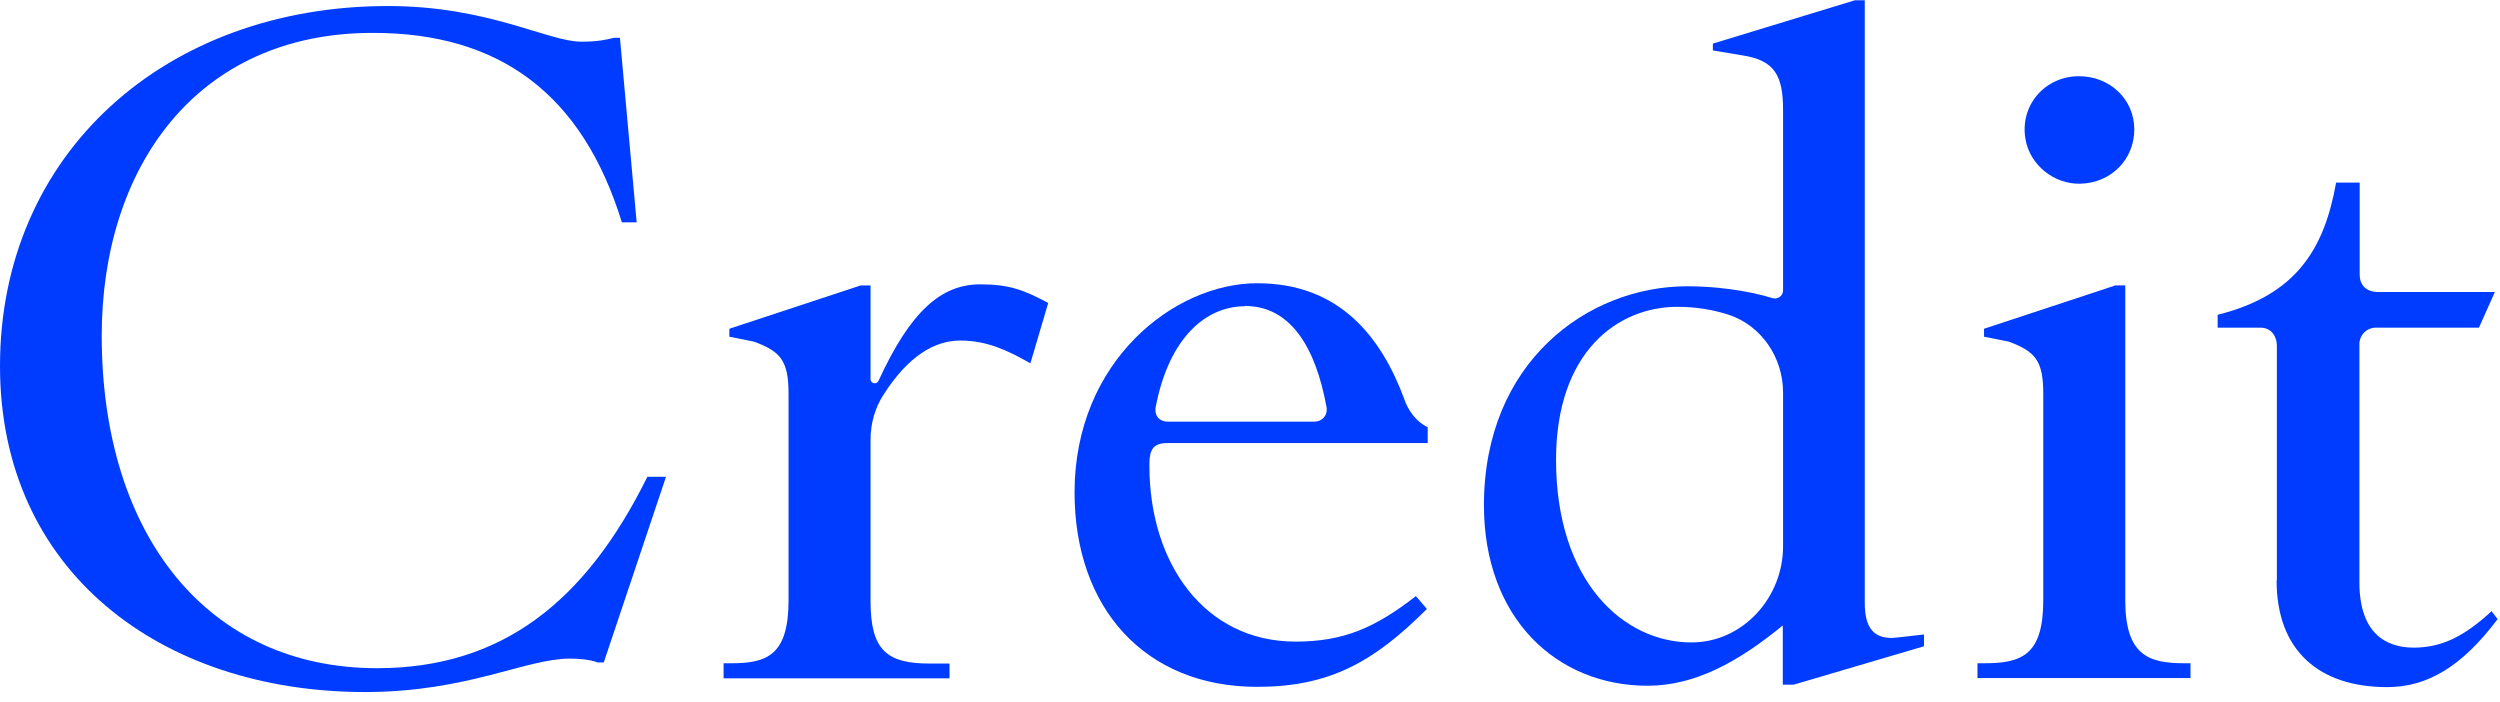 <svg width="228" height="64" viewBox="0 0 228 64" fill="none" xmlns="http://www.w3.org/2000/svg">
<path d="M0 33.383C0 13.953 15.129 0.55 35.383 0.55C44.561 0.55 49.962 3.801 53.013 3.801C54.538 3.801 55.263 3.626 55.988 3.45H56.538L58.064 20.279H56.714C53.113 8.577 45.561 3 34.033 3C17.829 2.975 9.277 15.403 9.277 30.607C9.277 48.886 19.005 60.939 34.383 60.939C45.736 60.939 53.388 54.913 59.039 43.485H60.739L55.063 60.414H54.513C53.788 60.139 52.712 60.064 51.987 60.064C47.936 60.064 42.635 63.115 33.258 63.115C14.678 63.09 0 52.112 0 33.383Z" fill="#003CFF"/>
<path d="M135.334 46.086C135.334 33.033 144.786 26.107 153.888 26.107C156.314 26.107 159.29 26.457 161.615 27.182C162.115 27.332 162.615 27.007 162.615 26.482V10.003C162.615 6.852 161.815 5.502 158.915 5.052L156.214 4.601V3.976L169.167 0.025H170.067V54.989C170.067 57.139 170.792 58.414 173.043 58.139L175.469 57.864V58.939L163.591 62.44H162.59V57.039C158.539 60.365 154.589 62.54 150.263 62.54C141.986 62.54 135.334 56.414 135.334 46.061V46.086ZM162.615 49.837V35.784C162.615 32.633 160.665 29.707 157.664 28.707C156.189 28.232 154.639 27.982 152.988 27.982C147.487 27.982 141.911 32.133 141.911 41.935C141.911 53.088 148.112 58.589 154.238 58.589C154.263 58.589 154.288 58.589 154.313 58.589C158.965 58.564 162.615 54.488 162.615 49.837Z" fill="#003CFF"/>
<path d="M106.376 40.41H130.207V38.959C129.206 38.509 128.406 37.434 128.056 36.359C125.981 30.782 122.205 25.831 114.653 25.831C107.101 25.831 97.999 32.933 97.999 44.911C97.999 55.438 104.401 62.64 114.653 62.64C121.23 62.64 125.281 60.389 130.132 55.538L129.131 54.363C125.431 57.239 122.555 58.514 118.154 58.514C109.877 58.514 104.826 51.412 104.826 42.485C104.826 42.385 104.826 42.31 104.826 42.21C104.851 41.06 105.151 40.434 106.376 40.41ZM113.553 27.907C117.654 27.907 119.979 31.607 120.979 37.134C121.105 37.909 120.554 38.459 119.854 38.459H106.526C105.801 38.459 105.251 37.984 105.401 37.109C106.626 30.757 110.002 27.932 113.528 27.932L113.553 27.907Z" fill="#003CFF"/>
<path d="M180.319 60.489H180.944C184.37 60.489 186.346 59.764 186.346 54.737V35.933C186.346 32.882 185.621 32.057 183.195 31.157L180.944 30.707V29.982L192.922 26.031H193.823V54.737C193.823 59.789 195.973 60.489 199.224 60.489H199.774V61.839H180.344V60.489H180.319ZM184.72 12.678C184.195 9.577 186.521 6.951 189.597 6.951C192.472 6.951 194.648 9.102 194.648 11.802C194.648 14.503 192.572 16.678 189.747 16.753C187.346 16.828 185.12 15.053 184.72 12.678V12.678Z" fill="#003CFF"/>
<path d="M65.966 60.49H66.691C69.942 60.49 71.917 59.765 71.917 54.739V35.934C71.917 32.883 71.192 32.058 68.766 31.158L66.516 30.708V29.983L78.494 26.032H79.394V34.584C79.394 34.984 79.944 35.109 80.119 34.734C83.02 28.407 85.82 25.932 89.396 25.932C92.097 25.932 93.447 26.482 95.598 27.632L93.972 33.133C91.897 31.958 90.022 31.058 87.571 31.058C85.27 31.058 82.845 32.433 80.569 36.009C79.794 37.209 79.394 38.635 79.394 40.085V54.839C79.394 59.34 80.919 60.515 84.795 60.515H86.596V61.865H65.991V60.515L65.966 60.49Z" fill="#003CFF"/>
<path d="M207.651 52.938V31.583C207.651 30.583 207.076 29.882 206.151 29.882H202.25V28.707C209.452 26.907 211.977 22.681 213.053 16.654H215.203V25.031C215.203 26.056 215.853 26.632 216.903 26.632H227.531L226.081 29.882H216.678C215.853 29.882 215.178 30.558 215.178 31.383V53.113C215.178 57.689 217.529 59.064 220.129 59.064C222.73 59.064 224.805 57.989 227.231 55.739L227.781 56.464C224.53 60.79 221.38 62.665 217.704 62.665C211.502 62.665 207.626 59.339 207.626 52.938H207.651Z" fill="#003CFF"/>
</svg>